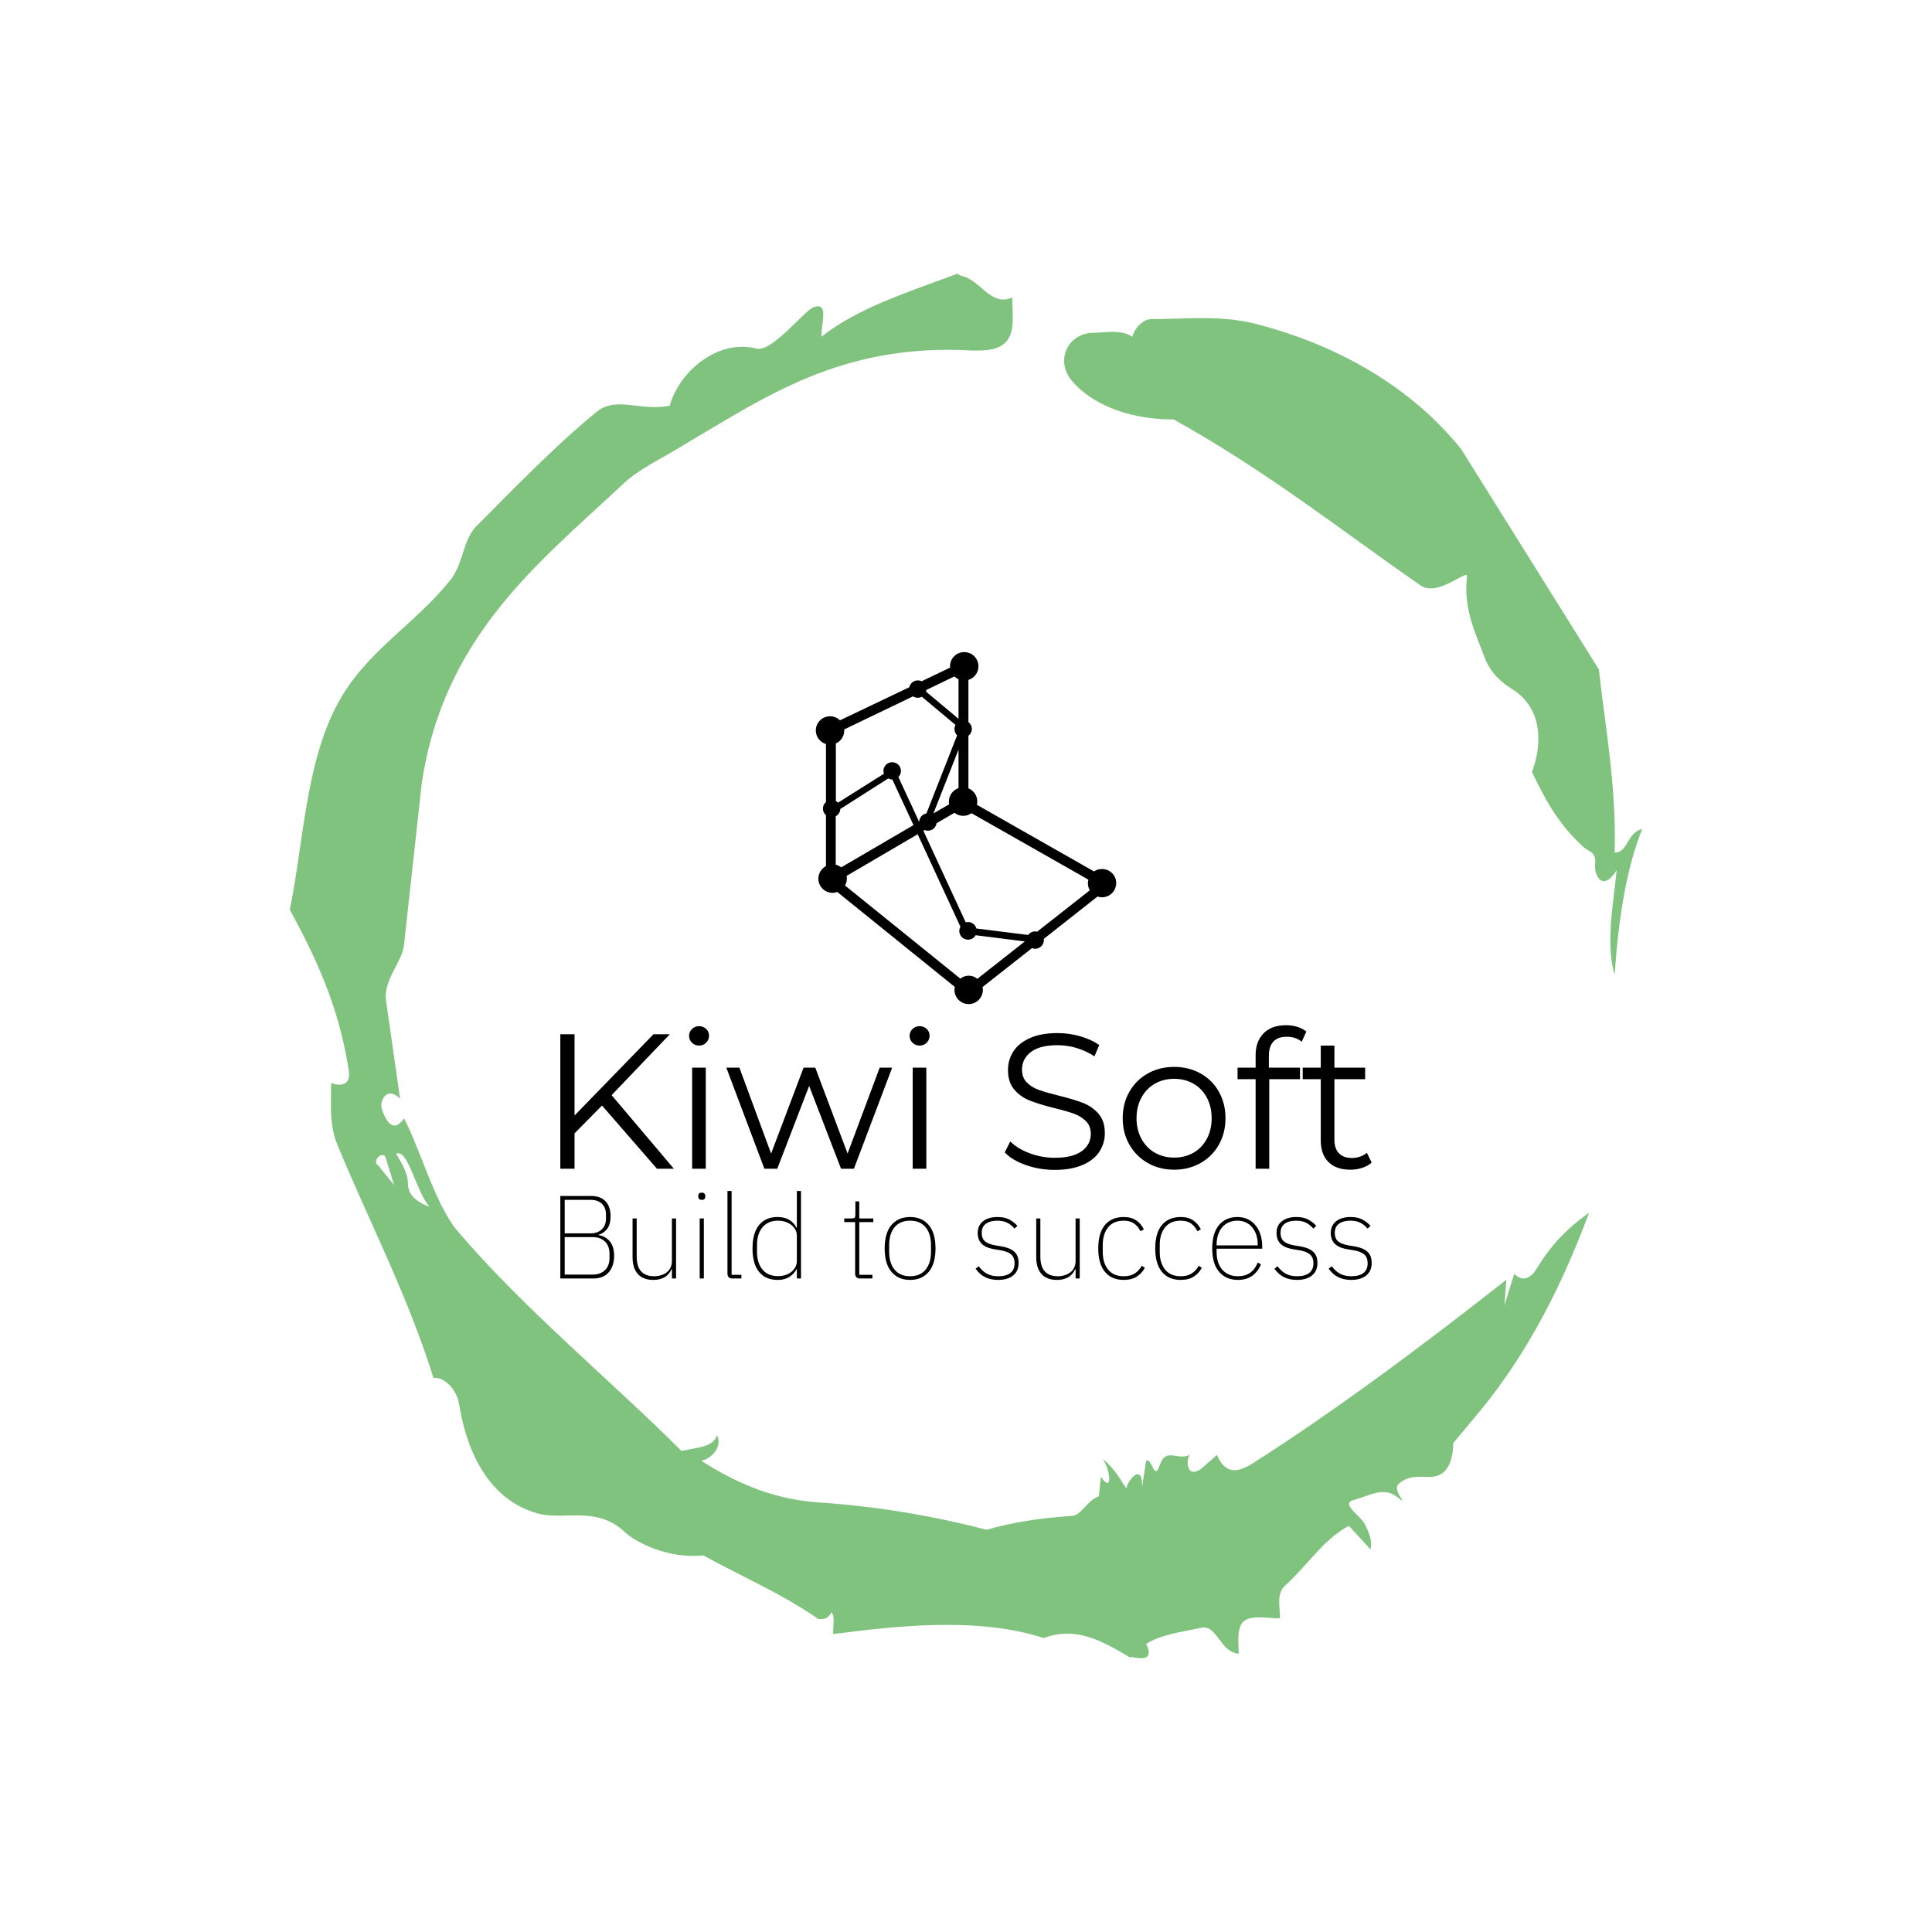 <svg xmlns="http://www.w3.org/2000/svg" version="1.1" xmlns:xlink="http://www.w3.org/1999/xlink" xmlns:svgjs="http://svgjs.dev/svgjs" width="1000" height="1000" viewBox="0 0 1000 1000"><rect width="1000" height="1000" fill="#ffffff"></rect><g transform="matrix(0.7,0,0,0.7,150,106.25)"><svg viewBox="0 0 320 360" data-background-color="#fefee2" preserveAspectRatio="xMidYMid meet" height="1125" width="1000" xmlns="http://www.w3.org/2000/svg" xmlns:xlink="http://www.w3.org/1999/xlink"><g id="tight-bounds" transform="matrix(1,0,0,1,0,0)"><svg viewBox="0 0 320 360" height="360" width="320"><g><svg></svg></g><g><svg viewBox="0 0 320 360" height="360" width="320"><g><path xmlns="http://www.w3.org/2000/svg" d="M20.961 227.22l3.726 4.658-1.863-6.056c-0.466-2.795-3.726 0.466-1.863 1.398M25.153 224.425c1.397 2.329 2.795 4.658 2.795 6.987 0 3.261 2.795 4.658 5.123 5.589-3.261-3.726-5.124-13.974-7.918-12.576M204.017 26.929c7.918 0 15.371-0.932 23.756 0.931 20.495 5.124 37.729 15.371 49.374 29.811l32.606 52.169c1.397 13.042 4.192 27.482 3.726 43.319 3.261 0 2.795-4.658 6.521-5.59-3.726 9.316-5.59 20.961-6.521 34.469-2.329-7.453 0-18.632 0.466-24.687-3.261 5.124-5.124 1.397-5.124-0.932 0.466-3.726-1.397-3.261-2.795-4.658-5.124-4.658-8.384-9.782-12.11-17.7 2.329-6.055 2.795-14.905-4.658-19.563-2.329-1.397-5.124-3.726-6.521-7.453-1.863-5.124-5.124-11.179-4.193-19.097 0.466-2.329-6.987 5.124-11.179 1.863-18.166-12.576-36.332-27.016-58.224-39.127-11.645 0-20.029-4.192-24.221-9.316-3.726-4.658-0.932-10.713 4.658-11.179 3.261 0 6.987-0.932 9.782 0.932 0.466-1.863 2.329-4.192 4.657-4.192M157.904 16.215l0.932 0.466c4.658 0.932 6.987 7.453 12.11 5.124 0 3.261 0.466 6.521-0.466 8.85-1.397 3.726-5.59 3.726-8.85 3.726-31.208-1.863-49.374 11.179-68.471 22.358-5.124 3.261-10.713 5.59-14.906 9.782-20.029 18.632-41.921 35.866-47.045 70.335l-4.192 38.195c-0.466 4.192-5.124 8.384-4.192 13.508l3.26 22.824c-3.261-3.261-5.124 0.932-4.192 2.795 0.466 1.397 2.329 6.055 5.124 1.863 3.726 6.987 7.453 20.495 12.576 26.55 15.837 18.632 36.332 35.4 53.101 52.169 4.192-0.932 7.453-0.932 8.384-3.727 1.397 2.795-1.397 5.59-3.726 6.056 7.453 4.658 15.837 8.85 27.016 9.781 14.44 0.932 27.948 3.261 40.524 6.522 6.521-1.863 13.042-2.795 20.029-3.261 2.329 0 3.726-3.726 6.521-4.658l0.466-4.658c2.795 4.192 2.329-1.397 0.466-4.192 3.261 2.795 4.192 5.124 5.589 6.987 0-1.397 3.726-6.521 3.727-0.466l0.931-6.055c1.397-0.932 1.863 5.124 3.261 0.931 1.397-4.192 4.192-0.932 6.987-2.329-0.932 1.863-0.466 5.59 2.794 3.261l3.727-3.261c2.329 5.59 6.055 3.261 7.918 2.329 20.495-13.042 40.99-28.413 60.553-43.784l-0.466 6.055 2.329-7.453c2.329 2.329 4.192 0.466 5.124-0.931 2.795-4.658 6.521-9.316 12.577-13.508-7.453 20.029-16.303 35.866-27.482 48.908l-4.658 5.59c0 3.261-0.932 7.453-4.658 7.918-1.863 0.466-5.59-0.932-8.384 1.863-1.397 1.863 3.261 5.59-0.466 2.795-3.261-2.329-6.521 0-10.248 0.932-2.795 0.932 1.863 3.726 2.795 5.589 0.932 1.863 1.863 3.726 1.398 6.056l-5.124-5.59c-6.055 3.261-9.782 9.316-14.906 13.974-2.329 1.863-1.397 5.124-1.397 7.918-3.261 0-6.987-0.932-8.85 0.932-1.397 1.863-0.932 4.658-0.932 7.453-4.658-0.466-5.124-7.453-9.315-6.056-4.192 0.932-8.85 1.397-12.577 3.727 2.795 5.59-4.658 2.329-3.726 3.26-6.987-4.192-13.042-7.453-20.495-4.658-15.837-5.124-35.4-2.795-49.84-0.931 0-2.329 0.466-4.658-0.466-5.124-0.932 2.329-3.726 1.397-3.26 1.397-8.85-6.055-17.7-9.782-27.016-14.905-8.384 0.932-16.303-3.261-18.632-5.59-6.521-6.055-13.974-2.795-20.029-4.192-13.042-3.261-17.7-16.769-19.098-26.084-0.932-4.658-4.658-6.521-6.055-6.056-6.055-19.563-15.371-37.263-22.824-55.429-1.863-4.658-1.397-9.316-1.397-14.44 2.329 0.932 4.658 0.466 4.192-2.794-2.329-15.371-7.918-27.016-13.974-38.195 3.261-15.837 3.726-34.469 11.179-48.443 6.521-12.576 18.632-19.098 27.016-29.811 2.795-3.726 2.795-8.85 5.59-12.11 9.316-9.316 18.632-19.098 28.879-27.482 4.658-3.726 10.247 0 17.234-1.397 2.329-8.384 11.645-15.837 20.495-13.508 3.726 0.932 11.179-8.85 13.508-9.782 3.726-1.397 1.863 3.726 1.863 6.987 8.85-6.987 20.961-10.713 32.14-14.906" fill="#7fc37e" fill-rule="nonzero" stroke="none" stroke-width="1" stroke-linecap="butt" stroke-linejoin="miter" stroke-miterlimit="10" stroke-dasharray="" stroke-dashoffset="0" font-family="none" font-weight="none" font-size="none" text-anchor="none" style="mix-blend-mode: normal" data-fill-palette-color="tertiary"></path></g><g transform="matrix(1,0,0,1,64,105.725)"><svg viewBox="0 0 192 148.55" height="148.55" width="192"><g><svg viewBox="0 0 192 148.55" height="148.55" width="192"><g><svg viewBox="0 0 192 148.55" height="148.55" width="192"><g transform="matrix(1,0,0,1,0,88.284)"><svg viewBox="0 0 192 60.266" height="60.266" width="192"><g><svg viewBox="0 0 192 60.266" height="60.266" width="192"><g><svg viewBox="0 0 192 34.235" height="34.235" width="192"><g transform="matrix(1,0,0,1,0,0)"><svg width="192" viewBox="5.7 -37.35 211.13 37.65" height="34.235" data-palette-color="#7fc37e"><path d="M30.85 0L16.55-16.45 9.4-9.2 9.4 0 5.7 0 5.7-35 9.4-35 9.4-13.85 29.95-35 34.2-35 19.05-19.15 35.25 0 30.85 0ZM40 0L40-26.3 43.55-26.3 43.55 0 40 0ZM41.8-32.05Q40.7-32.05 39.95-32.8 39.2-33.55 39.2-34.6L39.2-34.6Q39.2-35.6 39.95-36.35 40.7-37.1 41.8-37.1L41.8-37.1Q42.9-37.1 43.65-36.38 44.4-35.65 44.4-34.65L44.4-34.65Q44.4-33.55 43.65-32.8 42.9-32.05 41.8-32.05L41.8-32.05ZM88.8-26.3L92.05-26.3 82.1 0 78.75 0 70.45-21.55 62.15 0 58.8 0 48.9-26.3 52.3-26.3 60.55-3.95 69-26.3 72.05-26.3 80.45-3.95 88.8-26.3ZM97.39 0L97.39-26.3 100.94-26.3 100.94 0 97.39 0ZM99.19-32.05Q98.09-32.05 97.34-32.8 96.59-33.55 96.59-34.6L96.59-34.6Q96.59-35.6 97.34-36.35 98.09-37.1 99.19-37.1L99.19-37.1Q100.29-37.1 101.04-36.38 101.79-35.65 101.79-34.65L101.79-34.65Q101.79-33.55 101.04-32.8 100.29-32.05 99.19-32.05L99.19-32.05ZM134.34 0.3Q130.44 0.3 126.86-0.95 123.29-2.2 121.34-4.25L121.34-4.25 122.79-7.1Q124.69-5.2 127.84-4.03 130.99-2.85 134.34-2.85L134.34-2.85Q139.04-2.85 141.39-4.58 143.74-6.3 143.74-9.05L143.74-9.05Q143.74-11.15 142.46-12.4 141.19-13.65 139.34-14.33 137.49-15 134.19-15.8L134.19-15.8Q130.24-16.8 127.89-17.73 125.54-18.65 123.86-20.55 122.19-22.45 122.19-25.7L122.19-25.7Q122.19-28.35 123.59-30.53 124.99-32.7 127.89-34 130.79-35.3 135.09-35.3L135.09-35.3Q138.09-35.3 140.96-34.48 143.84-33.65 145.94-32.2L145.94-32.2 144.69-29.25Q142.49-30.7 139.99-31.43 137.49-32.15 135.09-32.15L135.09-32.15Q130.49-32.15 128.16-30.38 125.84-28.6 125.84-25.8L125.84-25.8Q125.84-23.7 127.11-22.43 128.39-21.15 130.31-20.48 132.24-19.8 135.49-19L135.49-19Q139.34-18.05 141.71-17.13 144.09-16.2 145.74-14.33 147.39-12.45 147.39-9.25L147.39-9.25Q147.39-6.6 145.96-4.42 144.54-2.25 141.59-0.98 138.64 0.3 134.34 0.3L134.34 0.3ZM165.44 0.25Q161.64 0.25 158.59-1.48 155.54-3.2 153.79-6.25 152.04-9.3 152.04-13.15L152.04-13.15Q152.04-17 153.79-20.05 155.54-23.1 158.59-24.8 161.64-26.5 165.44-26.5L165.44-26.5Q169.24-26.5 172.29-24.8 175.34-23.1 177.06-20.05 178.79-17 178.79-13.15L178.79-13.15Q178.79-9.3 177.06-6.25 175.34-3.2 172.29-1.48 169.24 0.25 165.44 0.25L165.44 0.25ZM165.44-2.9Q168.24-2.9 170.46-4.17 172.69-5.45 173.94-7.8 175.19-10.15 175.19-13.15L175.19-13.15Q175.19-16.15 173.94-18.5 172.69-20.85 170.46-22.13 168.24-23.4 165.44-23.4L165.44-23.4Q162.64-23.4 160.41-22.13 158.19-20.85 156.91-18.5 155.64-16.15 155.64-13.15L155.64-13.15Q155.64-10.15 156.91-7.8 158.19-5.45 160.41-4.17 162.64-2.9 165.44-2.9L165.44-2.9ZM194.73-34.35Q192.43-34.35 191.26-33.1 190.08-31.85 190.08-29.4L190.08-29.4 190.08-26.3 198.18-26.3 198.18-23.3 190.18-23.3 190.18 0 186.63 0 186.63-23.3 181.93-23.3 181.93-26.3 186.63-26.3 186.63-29.55Q186.63-33.15 188.71-35.25 190.78-37.35 194.58-37.35L194.58-37.35Q196.08-37.35 197.48-36.93 198.88-36.5 199.83-35.7L199.83-35.7 198.63-33.05Q197.08-34.35 194.73-34.35L194.73-34.35ZM215.58-4.15L216.83-1.6Q215.83-0.7 214.36-0.23 212.88 0.25 211.28 0.25L211.28 0.25Q207.58 0.25 205.58-1.75 203.58-3.75 203.58-7.4L203.58-7.4 203.58-23.3 198.88-23.3 198.88-26.3 203.58-26.3 203.58-32.05 207.13-32.05 207.13-26.3 215.13-26.3 215.13-23.3 207.13-23.3 207.13-7.6Q207.13-5.25 208.31-4.03 209.48-2.8 211.68-2.8L211.68-2.8Q212.78-2.8 213.81-3.15 214.83-3.5 215.58-4.15L215.58-4.15Z" opacity="1" transform="matrix(1,0,0,1,0,0)" fill="#000000" class="undefined-text-0" data-fill-palette-color="primary" id="text-0"></path></svg></g></svg></g><g transform="matrix(1,0,0,1,0,39.231)"><svg viewBox="0 0 192 21.035" height="21.035" width="192"><g transform="matrix(1,0,0,1,0,0)"><svg width="192" viewBox="5.2 -37 343.16 37.6" height="21.035" data-palette-color="#7fc37e"><path d="M5.2 0L5.2-34.9 18.25-34.9Q22.15-34.9 24.3-32.68 26.45-30.45 26.45-26.3L26.45-26.3Q26.45-22.85 25.03-21 23.6-19.15 21.4-18.5L21.4-18.5 21.4-18.35Q24.35-17.85 26.15-15.68 27.95-13.5 27.95-9.6L27.95-9.6Q27.95-5.25 25.68-2.63 23.4 0 19.2 0L19.2 0 5.2 0ZM7.05-17.5L7.05-1.65 18.9-1.65Q20.7-1.65 22.03-2.2 23.35-2.75 24.25-3.7 25.15-4.65 25.58-5.9 26-7.15 26-8.55L26-8.55 26-10.55Q26-11.95 25.58-13.23 25.15-14.5 24.25-15.45 23.35-16.4 22.03-16.95 20.7-17.5 18.9-17.5L18.9-17.5 7.05-17.5ZM7.05-33.25L7.05-19.1 18.1-19.1Q19.7-19.1 20.9-19.6 22.1-20.1 22.9-20.93 23.7-21.75 24.1-22.85 24.5-23.95 24.5-25.2L24.5-25.2 24.5-27.2Q24.5-28.45 24.1-29.55 23.7-30.65 22.9-31.48 22.1-32.3 20.9-32.77 19.7-33.25 18.1-33.25L18.1-33.25 7.05-33.25ZM52.4 0L52.4-3.9 52.2-3.9Q51.85-3.05 51.22-2.23 50.6-1.4 49.67-0.78 48.75-0.15 47.45 0.23 46.15 0.6 44.45 0.6L44.45 0.6Q40.25 0.6 38-1.88 35.75-4.35 35.75-9.1L35.75-9.1 35.75-25.4 37.5-25.4 37.5-9.4Q37.5-5 39.4-2.98 41.3-0.95 44.85-0.95L44.85-0.95Q46.3-0.95 47.67-1.35 49.05-1.75 50.1-2.53 51.15-3.3 51.77-4.53 52.4-5.75 52.4-7.4L52.4-7.4 52.4-25.4 54.15-25.4 54.15 0 52.4 0ZM65.05-33.25L65.05-33.25Q64.25-33.25 63.9-33.63 63.55-34 63.55-34.55L63.55-34.55 63.55-35Q63.55-35.55 63.87-35.93 64.2-36.3 65-36.3L65-36.3Q65.8-36.3 66.15-35.93 66.5-35.55 66.5-35L66.5-35 66.5-34.55Q66.5-34 66.17-33.63 65.85-33.25 65.05-33.25ZM64.15 0L64.15-25.4 65.9-25.4 65.9 0 64.15 0ZM81.79 0L78.04 0Q75.89 0 75.89-2.1L75.89-2.1 75.89-37 77.64-37 77.64-1.55 81.79-1.55 81.79 0ZM105.24 0L105.24-3.95 105.09-3.95Q104.24-2.15 102.24-0.78 100.24 0.6 97.04 0.6L97.04 0.6Q92.04 0.6 89.27-2.78 86.49-6.15 86.49-12.7L86.49-12.7Q86.49-19.25 89.27-22.63 92.04-26 97.04-26L97.04-26Q100.24-26 102.24-24.65 104.24-23.3 105.09-21.45L105.09-21.45 105.24-21.45 105.24-37 106.99-37 106.99 0 105.24 0ZM97.29-1L97.29-1Q98.89-1 100.34-1.45 101.79-1.9 102.87-2.75 103.94-3.6 104.59-4.78 105.24-5.95 105.24-7.4L105.24-7.4 105.24-18.1Q105.24-19.5 104.59-20.68 103.94-21.85 102.87-22.68 101.79-23.5 100.34-23.98 98.89-24.45 97.29-24.45L97.29-24.45Q93.04-24.45 90.72-21.68 88.39-18.9 88.39-14.15L88.39-14.15 88.39-11.25Q88.39-6.5 90.72-3.75 93.04-1 97.29-1ZM137.19 0L132.04 0Q129.89 0 129.89-2.1L129.89-2.1 129.89-23.85 125.29-23.85 125.29-25.4 128.59-25.4Q129.44-25.4 129.71-25.75 129.99-26.1 129.99-26.95L129.99-26.95 129.99-32.6 131.64-32.6 131.64-25.4 137.59-25.4 137.59-23.85 131.64-23.85 131.64-1.55 137.19-1.55 137.19 0ZM153.13 0.6L153.13 0.6Q148.13 0.6 145.26-2.8 142.38-6.2 142.38-12.7L142.38-12.7Q142.38-19.25 145.26-22.63 148.13-26 153.13-26L153.13-26Q158.13-26 161.01-22.63 163.88-19.25 163.88-12.7L163.88-12.7Q163.88-6.2 161.01-2.8 158.13 0.6 153.13 0.6ZM153.13-0.95L153.13-0.95Q157.38-0.95 159.68-3.73 161.98-6.5 161.98-11.35L161.98-11.35 161.98-14.05Q161.98-18.95 159.68-21.7 157.38-24.45 153.13-24.45L153.13-24.45Q148.88-24.45 146.58-21.7 144.28-18.95 144.28-14.05L144.28-14.05 144.28-11.35Q144.28-6.5 146.58-3.73 148.88-0.95 153.13-0.95ZM190.38 0.6L190.38 0.6Q187.23 0.6 184.9-0.55 182.58-1.7 180.83-4.15L180.83-4.15 182.18-5.15Q183.88-2.9 185.8-1.93 187.73-0.95 190.43-0.95L190.43-0.95Q193.83-0.95 195.58-2.35 197.33-3.75 197.33-6.4L197.33-6.4Q197.33-8.95 195.85-10.2 194.38-11.45 191.33-11.95L191.33-11.95 189.18-12.3Q187.48-12.55 186.1-13.05 184.73-13.55 183.75-14.38 182.78-15.2 182.25-16.4 181.73-17.6 181.73-19.3L181.73-19.3Q181.73-20.95 182.35-22.2 182.98-23.45 184.1-24.3 185.23-25.15 186.75-25.58 188.28-26 190.03-26L190.03-26Q193.23-26 195.23-24.88 197.23-23.75 198.53-22.25L198.53-22.25 197.28-21.1Q196.73-21.75 196.05-22.35 195.38-22.95 194.53-23.43 193.68-23.9 192.55-24.18 191.43-24.45 189.98-24.45L189.98-24.45Q186.98-24.45 185.2-23.15 183.43-21.85 183.43-19.35L183.43-19.35Q183.43-16.8 184.93-15.63 186.43-14.45 189.48-13.95L189.48-13.95 191.63-13.6Q195.18-13.05 197.1-11.43 199.03-9.8 199.03-6.55L199.03-6.55Q199.03-3.15 196.73-1.28 194.43 0.6 190.38 0.6ZM223.13 0L223.13-3.9 222.93-3.9Q222.58-3.05 221.95-2.23 221.33-1.4 220.4-0.78 219.48-0.15 218.18 0.23 216.88 0.6 215.18 0.6L215.18 0.6Q210.98 0.6 208.73-1.88 206.48-4.35 206.48-9.1L206.48-9.1 206.48-25.4 208.23-25.4 208.23-9.4Q208.23-5 210.13-2.98 212.03-0.95 215.58-0.95L215.58-0.95Q217.03-0.95 218.4-1.35 219.78-1.75 220.83-2.53 221.88-3.3 222.5-4.53 223.13-5.75 223.13-7.4L223.13-7.4 223.13-25.4 224.88-25.4 224.88 0 223.13 0ZM243.47 0.6L243.47 0.6Q238.37 0.6 235.55-2.8 232.72-6.2 232.72-12.7L232.72-12.7Q232.72-19.25 235.55-22.63 238.37-26 243.47-26L243.47-26Q246.67-26 248.77-24.58 250.87-23.15 252.02-20.75L252.02-20.75 250.57-20Q249.47-22.15 247.8-23.3 246.12-24.45 243.47-24.45L243.47-24.45Q239.17-24.45 236.9-21.65 234.62-18.85 234.62-14.15L234.62-14.15 234.62-11.25Q234.62-6.55 236.9-3.75 239.17-0.95 243.47-0.95L243.47-0.95Q246.32-0.95 248.15-2.13 249.97-3.3 251.12-5.4L251.12-5.4 252.42-4.5Q251.17-2.2 249.02-0.8 246.87 0.6 243.47 0.6ZM267.57 0.6L267.57 0.6Q262.47 0.6 259.65-2.8 256.82-6.2 256.82-12.7L256.82-12.7Q256.82-19.25 259.65-22.63 262.47-26 267.57-26L267.57-26Q270.77-26 272.87-24.58 274.97-23.15 276.12-20.75L276.12-20.75 274.67-20Q273.57-22.15 271.9-23.3 270.22-24.45 267.57-24.45L267.57-24.45Q263.27-24.45 261-21.65 258.72-18.85 258.72-14.15L258.72-14.15 258.72-11.25Q258.72-6.55 261-3.75 263.27-0.95 267.57-0.95L267.57-0.95Q270.42-0.95 272.25-2.13 274.07-3.3 275.22-5.4L275.22-5.4 276.52-4.5Q275.27-2.2 273.12-0.8 270.97 0.6 267.57 0.6ZM291.82 0.6L291.82 0.6Q286.77 0.6 283.84-2.8 280.92-6.2 280.92-12.7L280.92-12.7Q280.92-19.15 283.77-22.58 286.62-26 291.62-26L291.62-26Q293.97-26 295.89-25.1 297.82-24.2 299.19-22.55 300.57-20.9 301.32-18.57 302.07-16.25 302.07-13.4L302.07-13.4 302.07-12.6 282.77-12.6 282.77-11.25Q282.77-8.9 283.37-7 283.97-5.1 285.14-3.75 286.32-2.4 287.99-1.68 289.67-0.95 291.82-0.95L291.82-0.95Q297.87-0.95 300.17-6.75L300.17-6.75 301.52-6Q300.37-3 297.92-1.2 295.47 0.6 291.82 0.6ZM291.62-24.45L291.62-24.45Q289.52-24.45 287.89-23.73 286.27-23 285.12-21.65 283.97-20.3 283.37-18.4 282.77-16.5 282.77-14.2L282.77-14.2 282.77-14 300.17-14 300.17-14.3Q300.17-16.6 299.54-18.48 298.92-20.35 297.79-21.68 296.67-23 295.09-23.73 293.52-24.45 291.62-24.45ZM316.77 0.6L316.77 0.6Q313.62 0.6 311.29-0.55 308.97-1.7 307.22-4.15L307.22-4.15 308.57-5.15Q310.27-2.9 312.19-1.93 314.12-0.95 316.82-0.95L316.82-0.95Q320.22-0.95 321.97-2.35 323.72-3.75 323.72-6.4L323.72-6.4Q323.72-8.95 322.24-10.2 320.77-11.45 317.72-11.95L317.72-11.95 315.57-12.3Q313.87-12.55 312.49-13.05 311.12-13.55 310.14-14.38 309.17-15.2 308.64-16.4 308.12-17.6 308.12-19.3L308.12-19.3Q308.12-20.95 308.74-22.2 309.37-23.45 310.49-24.3 311.62-25.15 313.14-25.58 314.67-26 316.42-26L316.42-26Q319.62-26 321.62-24.88 323.62-23.75 324.92-22.25L324.92-22.25 323.67-21.1Q323.12-21.75 322.44-22.35 321.77-22.95 320.92-23.43 320.07-23.9 318.94-24.18 317.82-24.45 316.37-24.45L316.37-24.45Q313.37-24.45 311.59-23.15 309.82-21.85 309.82-19.35L309.82-19.35Q309.82-16.8 311.32-15.63 312.82-14.45 315.87-13.95L315.87-13.95 318.02-13.6Q321.57-13.05 323.49-11.43 325.42-9.8 325.42-6.55L325.42-6.55Q325.42-3.15 323.12-1.28 320.82 0.6 316.77 0.6ZM339.71 0.6L339.71 0.6Q336.56 0.6 334.24-0.55 331.91-1.7 330.16-4.15L330.16-4.15 331.51-5.15Q333.21-2.9 335.14-1.93 337.06-0.95 339.76-0.95L339.76-0.95Q343.16-0.95 344.91-2.35 346.66-3.75 346.66-6.4L346.66-6.4Q346.66-8.95 345.19-10.2 343.71-11.45 340.66-11.95L340.66-11.95 338.51-12.3Q336.81-12.55 335.44-13.05 334.06-13.55 333.09-14.38 332.11-15.2 331.59-16.4 331.06-17.6 331.06-19.3L331.06-19.3Q331.06-20.95 331.69-22.2 332.31-23.45 333.44-24.3 334.56-25.15 336.09-25.58 337.61-26 339.36-26L339.36-26Q342.56-26 344.56-24.88 346.56-23.75 347.86-22.25L347.86-22.25 346.61-21.1Q346.06-21.75 345.39-22.35 344.71-22.95 343.86-23.43 343.01-23.9 341.89-24.18 340.76-24.45 339.31-24.45L339.31-24.45Q336.31-24.45 334.54-23.15 332.76-21.85 332.76-19.35L332.76-19.35Q332.76-16.8 334.26-15.63 335.76-14.45 338.81-13.95L338.81-13.95 340.96-13.6Q344.51-13.05 346.44-11.43 348.36-9.8 348.36-6.55L348.36-6.55Q348.36-3.15 346.06-1.28 343.76 0.6 339.71 0.6Z" opacity="1" transform="matrix(1,0,0,1,0,0)" fill="#000000" class="undefined-text-1" data-fill-palette-color="secondary" id="text-1"></path></svg></g></svg></g></svg></g></svg></g><g transform="matrix(1,0,0,1,60.464,0)"><svg viewBox="0 0 71.073 83.288" height="83.288" width="71.073"><g><svg xmlns="http://www.w3.org/2000/svg" xmlns:xlink="http://www.w3.org/1999/xlink" version="1.1" x="0" y="0" viewBox="283 126.3 236.802 277.5" enable-background="new 0 0 841.9 595.3" xml:space="preserve" height="83.288" width="71.073" class="icon-icon-0" data-fill-palette-color="accent" id="icon-0"><path d="M508.6 297.3c-2.3 0-4.5 0.7-6.3 1.9L410 246.7c0.2-0.8 0.3-1.7 0.3-2.6 0-4.7-2.9-8.7-7-10.4v-41.4c1.6-1.3 2.7-3.2 2.7-5.4 0-2.2-1.1-4.2-2.7-5.4v-33.3c4.6-1.4 7.9-5.6 7.9-10.7 0-6.2-5-11.2-11.2-11.2-6.2 0-11.2 5-11.2 11.2 0 0.3 0.1 0.7 0.1 1l-22.5 10.8c-0.9-0.5-1.9-0.7-3-0.7-3.3 0-6 2.3-6.7 5.4L302 180.1c-2-2-4.8-3.2-7.8-3.2-6.2 0-11.2 5-11.2 11.2 0 5.1 3.4 9.3 8 10.7v45.7c-1.5 1.3-2.4 3.1-2.4 5.2 0 2.1 0.9 3.9 2.4 5.2V295c-3.5 1.9-6 5.6-6 9.9 0 6.2 5 11.2 11.2 11.2 1.3 0 2.5-0.3 3.7-0.7l92.7 74.9c-0.2 0.8-0.3 1.5-0.3 2.3 0 6.2 5 11.2 11.2 11.2 6.2 0 11.2-5 11.2-11.2 0-0.8-0.1-1.5-0.2-2.3l38.9-30.6c0.8 0.3 1.6 0.5 2.5 0.5 3.8 0 6.9-3.1 6.9-6.9 0-0.3-0.1-0.6-0.1-0.9l42.4-33.4c1.1 0.4 2.3 0.6 3.5 0.6 6.2 0 11.2-5 11.2-11.2C519.9 302.3 514.8 297.3 508.6 297.3zM403.6 381.4c-2.5 0-4.8 0.9-6.7 2.3L306 310.3c0.9-1.6 1.5-3.5 1.5-5.4 0-0.8-0.1-1.5-0.2-2.2l56-32.8 33.7 72.9c-0.5 1-0.9 2.1-0.9 3.3 0 3.8 3.1 6.9 6.9 6.9 2.6 0 4.8-1.4 6-3.5l38.8 4.9-37.5 29.5C408.5 382.3 406.1 381.4 403.6 381.4zM305.4 188.2c0-0.3-0.1-0.6-0.1-0.9l54.3-26.1c1.1 0.7 2.4 1.1 3.8 1.1 1.2 0 2.2-0.3 3.2-0.8l26.5 22.2c-0.5 1-0.8 2.1-0.8 3.2 0 2 0.8 3.7 2.1 5l-24.2 61.6c-3.2 0.6-5.7 3.3-5.7 6.7l0 0-16.4-35.4c1.2-1.2 2-2.9 2-4.8 0-3.8-3.1-6.9-6.9-6.9s-6.9 3.1-6.9 6.9c0 0.8 0.2 1.5 0.4 2.2L300.5 245c-0.5-0.5-1.1-1-1.7-1.3v-45.4C302.7 196.6 305.4 192.7 305.4 188.2zM395.5 147.7v31.2l-25.6-21.4c0.1-0.4 0.2-0.9 0.3-1.4l22-10.6C393.2 146.4 394.3 147.1 395.5 147.7zM387.9 244.1c0 0.7 0.1 1.5 0.2 2.2l-12.4 7.2 19.8-50.3v30.3C391.1 235.1 387.9 239.2 387.9 244.1zM302.3 250l37.8-24.1c0.9 0.5 2 0.8 3.1 0.8 0 0 0.1 0 0.1 0l16.7 36L303 296c-1.3-1-2.7-1.7-4.3-2.1v-38.2C300.8 254.6 302.2 252.5 302.3 250zM455.9 346.5c-2.3 0-4.3 1.1-5.5 2.8l-40.8-5.1c-0.8-2.9-3.4-5.1-6.6-5.1-0.6 0-1.2 0.1-1.8 0.3l-33.4-72.2 1.1-0.6c0.8 0.3 1.6 0.5 2.5 0.5 3.5 0 6.3-2.6 6.8-5.9l14.1-8.2c1.9 1.5 4.3 2.4 6.9 2.4 2.4 0 4.7-0.8 6.5-2.1l92.2 52.4c-0.2 0.9-0.4 1.9-0.4 2.9 0 2 0.6 3.9 1.5 5.5l-41.5 32.6C457 346.6 456.5 346.5 455.9 346.5z" fill="#000000" data-fill-palette-color="accent"></path></svg></g></svg></g><g></g></svg></g></svg></g></svg></g></svg></g><defs></defs></svg><rect width="320" height="360" fill="none" stroke="none" visibility="hidden"></rect></g></svg></g></svg>